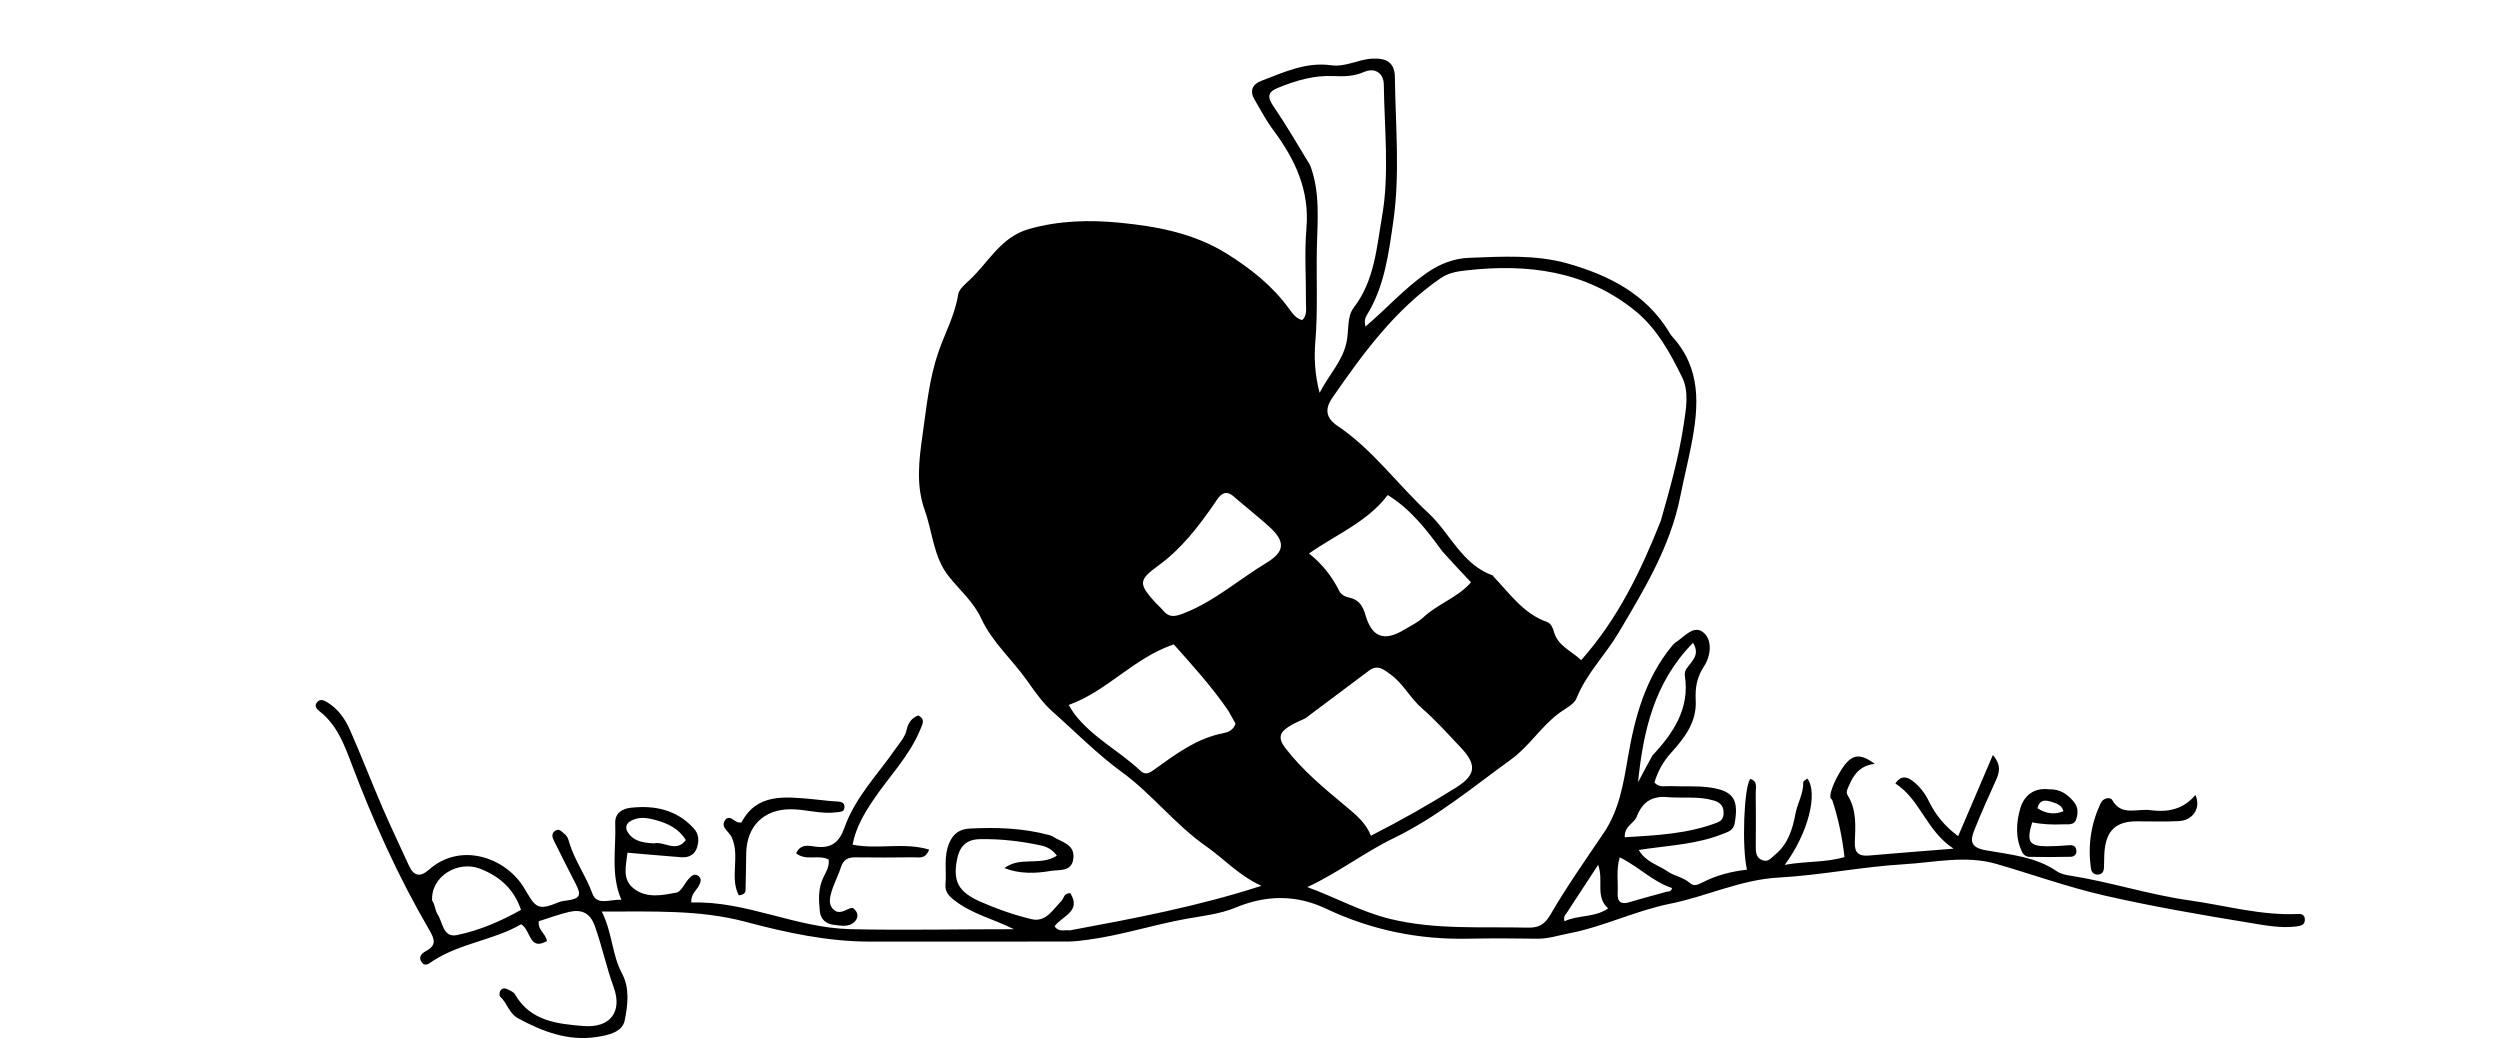 <svg version="1.1" id="Layer_1" xmlns="http://www.w3.org/2000/svg" xmlns:xlink="http://www.w3.org/1999/xlink" x="0px" y="0px"
	 width="100%" viewBox="0 0 832 352" enable-background="new 0 0 832 352" xml:space="preserve">
<path fill="#000000" opacity="1" stroke="none" 
	d="
M356.071,309.624 
	C377.582,305.627 398.693,301.643 419.8,294.8 
	C412.303,291.391 407.283,285.749 401.237,281.517 
	C391.021,274.366 383.371,264.239 373.449,257.017 
	C365.046,250.903 357.896,243.545 350.224,236.774 
	C347.194,234.1 344.409,230.212 341.903,226.632 
	C336.95,219.552 330.218,213.801 326.528,205.788 
	C323.994,200.288 319.354,196.371 315.681,191.723 
	C310.655,185.363 310.378,177.155 307.769,169.846 
	C304.776,161.462 305.828,153.184 307.06,144.478 
	C308.361,135.288 309.248,126.123 312.259,117.293 
	C314.448,110.876 317.812,104.896 318.869,98.029 
	C319.149,96.21 321.251,94.525 322.794,93.074 
	C329.084,87.16 333.12,78.842 342.48,76.202 
	C352.478,73.383 362.62,73.133 372.667,74.12 
	C385.04,75.335 397.373,77.625 408.224,84.389 
	C416.13,89.318 423.398,95.044 428.953,102.677 
	C430.118,104.279 431.231,105.962 433.372,106.536 
	C435.095,104.917 434.608,102.818 434.622,100.906 
	C434.683,92.574 434.084,84.192 434.785,75.918 
	C435.859,63.256 430.977,52.995 423.746,43.284 
	C421.399,40.132 419.543,36.606 417.542,33.205 
	C415.789,30.226 416.777,28.045 419.848,26.87 
	C427.301,24.019 434.697,20.565 442.975,21.715 
	C447.841,22.391 451.996,19.749 456.655,19.518 
	C461.518,19.276 464.152,20.811 464.218,25.757 
	C464.43,41.753 465.957,57.996 463.691,73.668 
	C462.194,84.021 460.814,95.297 454.911,104.807 
	C454.263,105.852 454.025,106.915 454.406,108.683 
	C461.468,102.699 467.388,95.996 474.773,90.859 
	C479.29,87.717 483.953,85.981 489.041,85.795 
	C500.005,85.394 511.152,84.674 521.82,87.722 
	C535.279,91.566 547.534,97.673 555.301,110.215 
	C555.652,110.781 555.961,111.395 556.405,111.879 
	C566.201,122.551 565.442,134.916 562.896,147.957 
	C561.753,153.815 560.326,159.587 559.155,165.409 
	C555.791,182.133 547.105,196.307 538.642,210.605 
	C534.265,218 527.956,224.138 524.698,232.353 
	C523.892,234.385 521.102,235.707 519.087,237.167 
	C512.969,241.601 509.039,248.283 502.917,252.716 
	C490.214,261.915 478.225,271.955 463.845,278.924 
	C454.106,283.644 445.32,290.472 435.073,295.227 
	C444.429,298.602 452.926,303.445 462.625,305.813 
	C477.77,309.511 493.032,308.345 508.287,308.716 
	C511.91,308.804 513.935,307.911 515.977,304.4 
	C521.406,295.069 527.639,286.197 533.696,277.24 
	C538.883,269.57 540.267,260.852 541.787,251.963 
	C544.06,238.664 547.589,225.665 556.495,214.909 
	C556.811,214.526 557.152,214.127 557.564,213.865 
	C560.533,211.977 563.716,207.665 567.034,210.605 
	C569.973,213.209 569.308,218.411 567.092,221.753 
	C564.682,225.387 564.12,229.002 564.335,233.043 
	C564.724,240.364 560.589,245.604 556.083,250.597 
	C553.464,253.499 551.688,256.763 550.593,260.41 
	C552.18,262.205 554.135,261.548 555.881,261.623 
	C560.368,261.817 564.928,261.444 569.336,262.108 
	C576.984,263.26 578.661,266.219 577.317,273.925 
	C576.869,276.488 575.012,276.852 573.163,277.591 
	C565.167,280.783 556.659,281.291 548.271,282.442 
	C547.476,282.551 546.686,282.689 545.4,282.892 
	C547.734,286.953 551.887,287.84 554.985,290.012 
	C557.244,291.595 560.277,291.93 562.45,293.913 
	C563.845,295.186 565.378,294.273 566.649,293.63 
	C571.294,291.278 576.233,289.988 581.391,289.438 
	C579.643,281.859 580.376,262.016 582.478,259.234 
	C585.051,259.928 584.28,262.098 584.305,263.744 
	C584.395,269.743 584.351,275.743 584.323,281.743 
	C584.314,283.652 584.403,285.488 586.549,286.287 
	C588.551,287.032 589.527,285.427 590.793,284.393 
	C595.08,280.895 596.573,275.893 597.516,270.871 
	C598.187,267.303 600.233,264.108 600.114,260.357 
	C600.101,259.95 600.988,259.515 601.469,259.082 
	C605.147,263.917 601.745,277.324 593.97,287.826 
	C600.842,286.55 607.264,287.135 613.847,285.241 
	C613.11,278.744 611.828,272.49 609.809,266.381 
	C609.71,266.083 609.351,265.876 609.23,265.58 
	C608.439,263.635 612.653,255.142 615.508,252.884 
	C617.714,251.139 620.063,251.321 623.921,254.206 
	C618.989,254.788 616.884,257.805 615.34,261.441 
	C614.868,262.553 614.211,263.567 614.92,264.706 
	C617.94,269.556 617.496,274.957 617.285,280.255 
	C617.142,283.85 618.619,285.017 622.013,284.717 
	C630.779,283.944 639.556,283.285 650.135,282.435 
	C640.994,276.401 639.122,266.101 630.774,260.74 
	C632.714,257.869 634.759,258.496 636.738,260.063 
	C638.982,261.839 640.673,264.077 641.944,266.682 
	C644.164,271.234 647.292,275.067 651.679,278.265 
	C655.485,269.362 659.216,260.634 663.218,251.275 
	C666.19,254.699 665.358,257.214 664.157,259.869 
	C661.705,265.291 659.253,270.721 657.056,276.249 
	C655.649,279.79 655.697,282.045 660.867,282.974 
	C668.931,284.423 677.413,285.071 684.555,289.985 
	C685.736,290.798 687.336,291.158 688.796,291.385 
	C702.202,293.47 715.131,297.743 728.613,299.639 
	C740.709,301.34 752.567,304.781 764.95,304.167 
	C766.155,304.107 766.944,304.641 767.042,305.773 
	C767.222,307.826 765.745,308.143 764.137,308.337 
	C758.931,308.968 753.776,307.943 748.763,307.124 
	C732.566,304.477 716.361,301.689 700.371,298.031 
	C688.214,295.25 676.398,290.997 664.396,287.515 
	C654.159,284.545 643.814,287.032 633.604,287.626 
	C619.706,288.434 605.924,291.289 592.026,292.042 
	C579.29,292.732 568.001,298.318 555.841,300.756 
	C544.257,303.078 533.573,308.466 521.932,310.673 
	C518.514,311.321 515.23,312.455 511.662,312.402 
	C503.997,312.289 496.326,312.238 488.663,312.399 
	C472.101,312.749 456.351,309.526 441.349,302.423 
	C431.394,297.71 421.419,297.79 411.121,302.076 
	C405.992,304.21 400.223,304.799 394.663,305.808 
	C383.786,307.78 373.217,311.244 362.211,312.723 
	C359.894,313.035 357.609,313.348 355.279,313.349 
	C333.446,313.356 311.614,313.336 289.781,313.369 
	C275.547,313.391 261.839,310.439 248.153,306.787 
	C232.778,302.686 216.982,303.401 200.277,303.367 
	C203.831,310.498 203.634,317.693 206.999,323.958 
	C209.656,328.905 208.914,334.583 207.895,339.629 
	C207.098,343.569 202.243,344.55 198.544,345.114 
	C189.092,346.553 180.601,343.332 172.44,338.909 
	C169.442,337.285 168.797,333.83 166.474,331.696 
	C166.152,331.4 166.188,330.396 166.422,329.888 
	C166.798,329.071 167.721,328.717 168.536,329.082 
	C169.572,329.546 170.889,330.05 171.394,330.932 
	C176.507,339.867 185.594,340.76 194.187,341.459 
	C202.929,342.171 207.242,336.841 204.241,328.575 
	C201.797,321.843 200.354,314.876 197.958,308.167 
	C196.389,303.772 193.499,302.557 189.466,303.474 
	C185.955,304.272 182.557,305.572 179.314,306.587 
	C178.882,309.532 181.594,310.573 182.02,313.183 
	C175.956,316.601 176.763,309.438 173.416,307.601 
	C164.477,312.829 153.332,313.83 144.127,319.753 
	C142.896,320.546 141.567,321.965 140.295,320.161 
	C139.177,318.577 140.243,317.319 141.712,316.538 
	C145.369,314.595 144.699,312.621 142.794,309.356 
	C132.492,291.699 124.13,273.095 116.914,253.977 
	C114.491,247.559 112.046,241.187 106.392,236.749 
	C105.452,236.011 104.508,235.074 105.431,233.815 
	C106.492,232.368 107.838,233.069 108.986,233.768 
	C112.542,235.936 114.858,239.273 116.468,242.925 
	C120.225,251.449 123.575,260.152 127.262,268.708 
	C130.078,275.24 133.162,281.656 136.118,288.127 
	C137.721,291.635 139.906,291.959 142.735,289.447 
	C153.311,280.057 168.361,285.365 174.469,295.579 
	C178.24,301.886 178.626,303.341 186.162,300.183 
	C186.91,299.869 187.776,299.809 188.596,299.695 
	C193.098,299.068 193.607,297.971 191.517,293.991 
	C189.047,289.287 186.728,284.504 184.333,279.761 
	C183.765,278.636 183.489,277.471 184.605,276.598 
	C186.124,275.41 186.954,276.872 187.966,277.643 
	C188.987,278.421 189.196,279.558 189.537,280.674 
	C191.335,286.561 195.048,291.557 197.149,297.381 
	C198.661,301.575 203.161,299.176 206.795,299.467 
	C203.135,290.926 205.095,282.364 204.744,273.966 
	C204.606,270.682 207.02,269.143 209.844,268.828 
	C217.786,267.944 225.021,269.379 230.804,275.59 
	C232.747,277.677 232.616,279.918 231.963,282.067 
	C231.292,284.275 229.329,285.491 226.88,285.302 
	C220.967,284.846 215.06,284.312 208.816,283.781 
	C208.372,288.198 206.873,292.687 211.092,295.849 
	C215.34,299.032 220.42,297.922 225.063,297.079 
	C226.685,296.785 227.824,293.999 229.256,292.416 
	C230.042,291.547 231.066,290.603 232.276,291.408 
	C233.715,292.366 233.178,293.727 232.479,294.947 
	C231.594,296.492 229.896,297.614 230.058,300.36 
	C248.238,299.737 264.742,308.81 283.058,309.229 
	C301.172,309.643 319.252,309.21 337.439,309.24 
	C330.802,305.87 323.475,304.247 317.542,299.557 
	C315.634,298.049 314.448,296.688 314.661,294.27 
	C315.063,289.688 313.956,285.08 315.94,280.488 
	C317.381,277.155 319.618,275.902 322.752,275.741 
	C331.589,275.288 340.389,275.563 349.011,277.872 
	C349.49,278 349.99,278.155 350.4,278.42 
	C353.3,280.3 357.815,280.892 357.205,285.782 
	C356.642,290.296 352.42,289.356 349.66,289.841 
	C344.57,290.735 339.346,290.869 334.258,288.915 
	C339.507,284.884 346.153,288.331 351.71,284.784 
	C350.516,283.026 348.758,281.862 346.434,281.366 
	C339.745,279.94 333.029,279.144 326.146,279.267 
	C321.255,279.355 319.244,282.037 318.471,286.154 
	C317.127,293.316 318.911,296.842 326.333,300.109 
	C331.798,302.516 337.524,304.526 343.327,305.906 
	C348.056,307.031 350.451,302.665 353.253,299.824 
	C354.099,298.967 353.988,297.181 356.188,297.253 
	C360.101,303.383 353.227,304.947 350.976,308.268 
	C352.317,310.324 354.144,309.383 356.071,309.624 
M552.714,173.311 
	C555.715,162.79 558.685,152.241 560.317,141.419 
	C561.105,136.198 562.167,130.329 559.859,125.643 
	C555.845,117.494 551.385,109.248 544.124,103.383 
	C527.623,90.057 508.322,87.695 488.034,89.978 
	C485.115,90.306 482.12,90.745 479.526,92.526 
	C464.312,102.973 453.674,117.534 443.373,132.433 
	C440.696,136.304 441.427,139.244 445.122,141.729 
	C456.864,149.625 465.081,161.214 475.325,170.699 
	C482.623,177.457 486.467,187.809 496.801,191.524 
	C496.924,191.568 496.962,191.81 497.075,191.926 
	C502.485,197.548 506.976,204.229 514.845,206.997 
	C516.1,207.439 516.77,208.845 517.119,210.159 
	C518.407,215.002 522.86,216.493 526.217,219.707 
	C538.389,205.95 545.975,190.313 552.714,173.311 
M436.003,54.975 
	C439.426,63.943 438.448,73.318 438.255,82.551 
	C438.036,92.978 438.614,103.39 437.735,113.868 
	C437.328,118.709 437.497,124.431 439.165,130.727 
	C442.478,124.379 446.804,120.223 448.154,113.771 
	C448.948,109.975 448.199,105.395 450.546,102.35 
	C457.482,93.351 458.194,82.08 459.951,72.014 
	C462.435,57.789 460.717,42.809 460.53,28.154 
	C460.48,24.248 457.489,22.392 453.927,23.962 
	C450.533,25.457 447.124,25.469 443.661,25.313 
	C437.164,25.02 431.183,26.839 425.281,29.243 
	C421.866,30.634 421.718,32.304 423.772,35.317 
	C427.97,41.475 431.738,47.925 436.003,54.975 
M434.406,239.07 
	C432.906,239.779 431.347,240.385 429.918,241.216 
	C426.813,243.021 424.568,244.758 427.695,248.856 
	C433.477,256.434 440.763,262.393 447.961,268.395 
	C451.373,271.239 454.596,273.929 456.237,278.123 
	C465.971,273.185 475.328,267.89 484.441,262.185 
	C491.238,257.93 491.603,254.511 486.062,248.685 
	C481.876,244.285 477.826,239.706 473.25,235.744 
	C469.307,232.332 467.003,227.512 462.782,224.458 
	C460.65,222.914 458.518,220.996 455.647,223.158 
	C448.775,228.333 441.885,233.484 434.406,239.07 
M479.984,183.457 
	C474.825,176.381 469.509,169.461 461.834,164.749 
	C455.116,173.643 444.91,177.743 435.641,184.194 
	C440.397,187.985 443.45,192.159 445.815,196.886 
	C446.26,197.775 447.565,198.575 448.596,198.769 
	C451.979,199.406 453.444,201.281 454.406,204.624 
	C456.589,212.208 460.712,213.577 467.408,209.516 
	C469.541,208.222 471.894,207.136 473.68,205.459 
	C478.477,200.956 485.132,198.895 489.552,193.798 
	C486.278,190.322 483.328,187.19 479.984,183.457 
M408.786,236.527 
	C403.151,228.322 396.47,221.01 390.62,214.441 
	C377.125,219.074 368.546,229.982 355.659,234.608 
	C356.754,236.346 357.063,236.926 357.454,237.443 
	C363.478,245.423 372.538,249.89 379.654,256.608 
	C381.315,258.175 382.858,257.026 384.145,256.105 
	C391.283,250.996 398.262,245.685 407.233,243.976 
	C408.591,243.718 410.493,243.045 411.18,240.811 
	C410.561,239.724 409.832,238.442 408.786,236.527 
M411.086,165.68 
	C407.2,161.847 405.434,165.771 403.849,168.036 
	C398.619,175.507 393.107,182.67 385.666,188.099 
	C378.891,193.043 378.759,194.194 384.566,200.592 
	C385.347,201.453 386.278,202.186 387.003,203.088 
	C389.004,205.576 390.895,205.294 393.853,204.148 
	C404.108,200.177 412.243,192.891 421.457,187.323 
	C427.737,183.528 427.837,180.158 422.226,175.126 
	C418.768,172.025 415.131,169.125 411.086,165.68 
M143.816,299.729 
	C144.844,301.091 144.792,303.03 145.609,304.247 
	C147.377,306.882 147.395,312.15 152.038,311.201 
	C159.592,309.658 166.702,306.549 173.392,302.81 
	C171.02,295.774 166.268,291.723 159.971,289.177 
	C152.502,286.157 143.31,291.623 143.816,299.729 
M544.608,271.982 
	C543.629,274.108 540.563,274.958 540.715,278.643 
	C551.352,277.983 561.663,277.533 571.523,273.739 
	C573.214,273.088 573.673,271.869 573.608,270.216 
	C573.522,268.057 572.314,266.997 570.345,266.409 
	C565.308,264.905 560.126,265.716 555.03,265.286 
	C550.024,264.864 546.67,266.577 544.608,271.982 
M549.884,251.503 
	C556.86,243.978 562.409,235.888 560.719,224.826 
	C560.437,222.979 561.863,221.831 562.847,220.491 
	C564.068,218.829 565.326,217.054 563.451,213.921 
	C550.412,227.173 546.885,243.398 545.129,260.369 
	C546.581,257.615 548.034,254.862 549.884,251.503 
M554.055,296.941 
	C554.797,296.472 556.148,297.169 556.453,295.542 
	C550.07,293.459 545.334,288.393 539.043,285.321 
	C537.798,289.691 538.567,293.504 538.359,297.253 
	C538.194,300.234 539.543,301.095 542.377,300.223 
	C546.017,299.103 549.715,298.171 554.055,296.941 
M217.675,280.669 
	C221.084,279.911 225.009,283.865 228.246,279.586 
	C225.939,275.781 222.396,274.11 218.517,273.002 
	C215.452,272.127 212.309,271.551 209.436,273.531 
	C208.399,274.246 208.11,275.549 208.756,276.677 
	C210.533,279.78 213.563,280.5 217.675,280.669 
M521.945,302.986 
	C521.412,304.037 520.073,304.802 520.679,306.597 
	C525.268,304.405 530.606,305.48 535.182,302.319 
	C530.774,298.385 533.802,292.942 531.853,287.833 
	C528.425,293.083 525.373,297.758 521.945,302.986 
z"/>
<path fill="#000000" opacity="1" stroke="none" 
	d="
M278.405,303.365 
	C280.689,304.013 282.077,302.076 283.856,302.179 
	C285.664,303.541 285.76,305.262 284.552,306.597 
	C282.641,308.708 279.948,308.058 277.491,307.785 
	C274.849,307.491 273.098,305.88 272.839,303.322 
	C272.456,299.532 272.237,295.69 273.996,292.056 
	C274.914,290.16 276.108,288.283 275.77,286.042 
	C272.364,284.287 268.332,286.658 264.953,283.977 
	C266.438,280.662 269.332,281.491 271.428,281.765 
	C276.65,282.448 279.335,280.308 281.028,275.471 
	C284.549,265.409 292.061,257.81 298.004,249.251 
	C299.425,247.205 301.145,245.42 301.728,242.867 
	C302.223,240.7 303.339,238.903 305.62,238.097 
	C308.025,239.384 307.039,240.907 306.306,242.704 
	C302.678,251.595 295.92,258.387 290.669,266.179 
	C287.586,270.754 284.859,275.342 283.733,281.106 
	C292.223,282.787 300.86,280.204 309.224,282.755 
	C307.955,286.028 305.85,285.288 304.181,285.311 
	C297.688,285.4 291.193,285.409 284.701,285.325 
	C282.218,285.293 280.667,286.079 279.866,288.602 
	C278.913,291.602 277.311,294.415 276.544,297.448 
	C276.056,299.381 275.588,301.841 278.405,303.365 
z"/>
<path fill="#000000" opacity="1" stroke="none" 
	d="
M681.923,262.678 
	C685.651,262.577 687.953,264.305 690.024,266.657 
	C691.691,268.549 691.633,270.668 690.926,272.731 
	C690.235,274.743 688.203,274.272 686.603,274.342 
	C683.141,274.493 679.682,274.363 676.317,273.675 
	C674.335,280.128 675.295,281.629 681.302,281.639 
	C683.624,281.643 685.953,281.514 688.267,281.304 
	C689.576,281.185 690.671,281.306 690.979,282.744 
	C691.281,284.152 690.442,285.109 689.127,285.141 
	C684.475,285.252 679.819,285.253 675.167,285.153 
	C674.468,285.138 673.469,284.523 673.147,283.905 
	C670.611,279.045 670.945,273.725 672.398,268.886 
	C673.536,265.096 676.606,262.019 681.923,262.678 
M682.13,266.668 
	C680.102,266.14 678.597,266.508 678.066,269.015 
	C680.931,270.76 683.693,271.256 686.731,269.957 
	C686.029,267.679 684.333,267.385 682.13,266.668 
z"/>
<path fill="#000000" opacity="1" stroke="none" 
	d="
M715.931,269.661 
	C721.914,270.39 726.828,269.143 730.631,264.551 
	C732.602,268.98 729.77,273.031 725.08,273.267 
	C720.426,273.501 715.752,273.336 711.086,273.341 
	C704.246,273.35 700.989,276.346 700.38,283.294 
	C700.221,285.116 700.315,286.958 700.2,288.785 
	C700.121,290.05 699.587,291.063 698.104,291.065 
	C696.673,291.066 696.01,290.121 695.837,288.866 
	C694.797,281.31 695.888,274.052 699.177,267.178 
	C699.958,265.546 702.313,265.132 702.958,266.27 
	C706.096,271.807 711.219,268.913 715.931,269.661 
z"/>
<path fill="#000000" opacity="1" stroke="none" 
	d="
M243.525,278.65 
	C242.464,276.437 239.329,275.196 241.661,272.48 
	C243.731,271.326 244.453,274.181 246.775,273.702 
	C251.874,263.875 261.343,265.17 270.445,265.959 
	C273.063,266.186 275.689,266.605 278.339,266.716 
	C279.7,266.773 281.217,266.927 281.033,268.806 
	C280.881,270.366 279.436,270.181 278.307,270.332 
	C273.122,271.027 268.103,269.281 262.953,269.321 
	C254.193,269.388 248.547,274.918 248.345,283.845 
	C248.251,287.997 248.243,292.152 248.121,296.304 
	C248.095,297.196 247.459,297.786 245.877,297.976 
	C242.736,292.033 246.379,285.051 243.525,278.65 
z"/>
</svg>